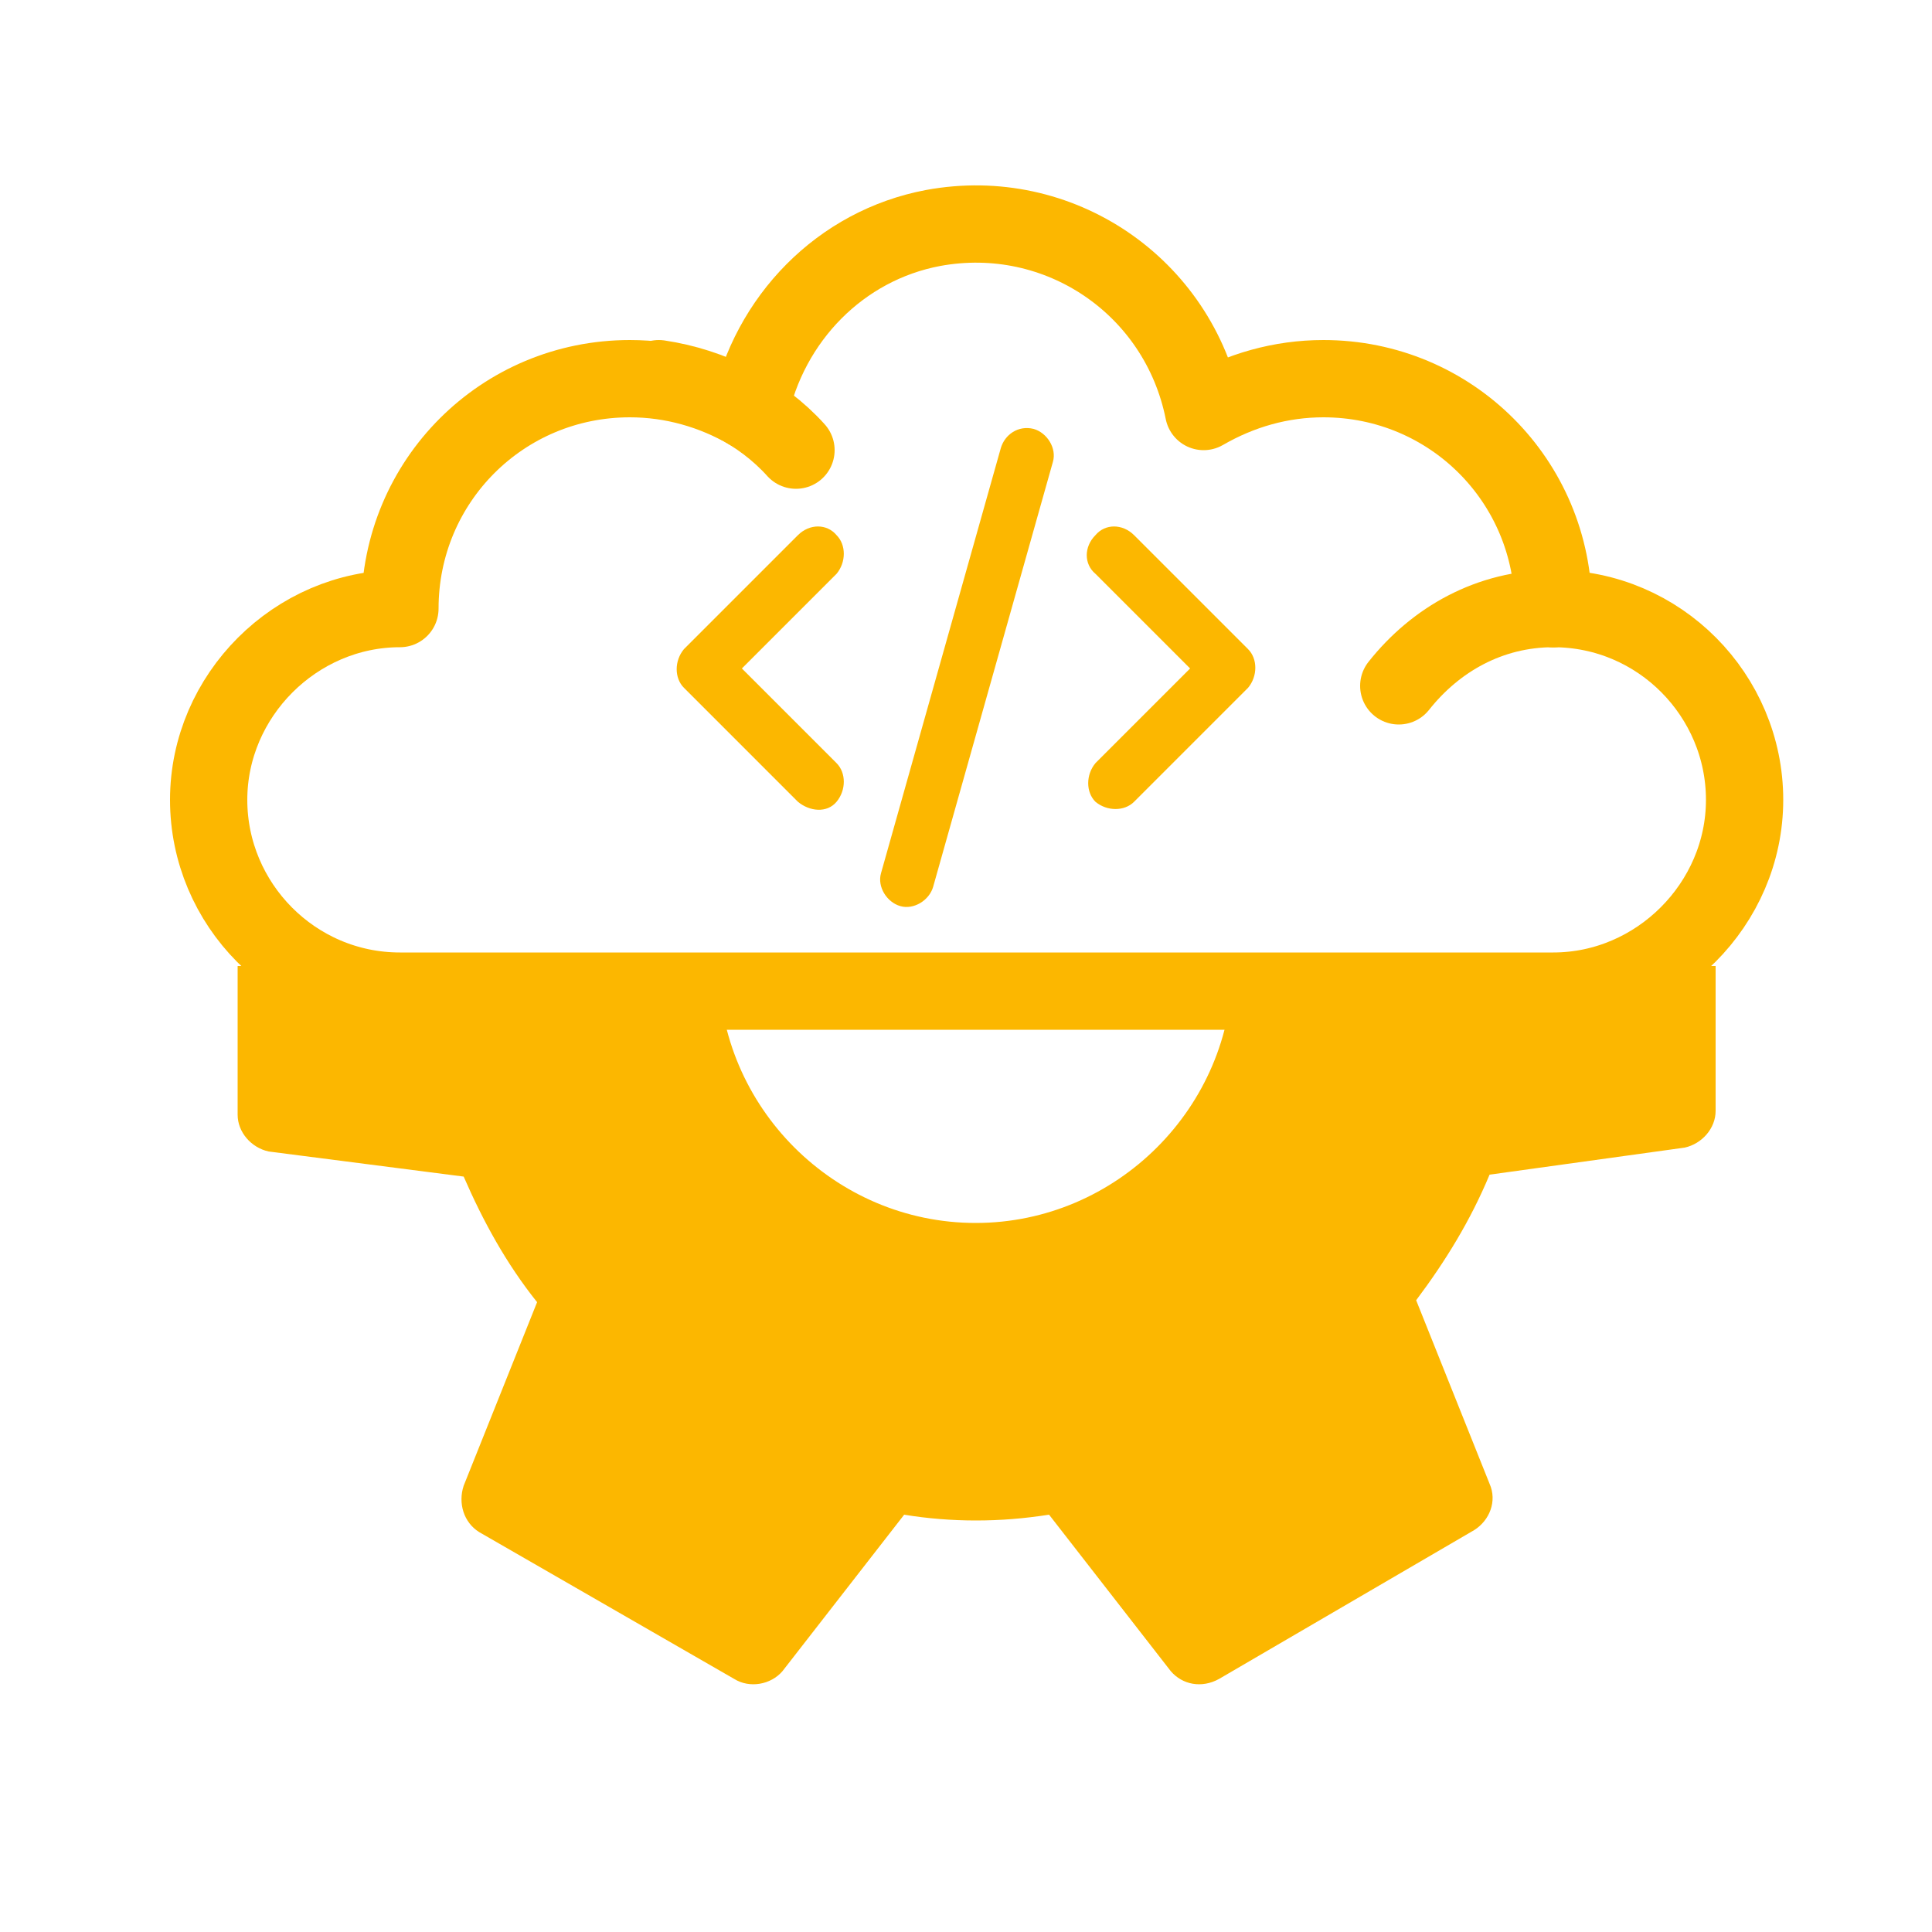<?xml version="1.0" encoding="utf-8"?>
<!-- Generator: Adobe Illustrator 25.0.0, SVG Export Plug-In . SVG Version: 6.00 Build 0) -->
<svg version="1.1" id="Capa_1" xmlns="http://www.w3.org/2000/svg" xmlns:xlink="http://www.w3.org/1999/xlink" x="0px" y="0px" viewBox="0 0 100 100" style="enable-background:new 0 0 100 100;" xml:space="preserve">
	<style type="text/css">
		.st0{fill:none;stroke:#fcb700;stroke-width:4;stroke-linecap:round;stroke-linejoin:round;}
		.st1{fill:#fcb700;}
		.st2{fill:none;}
	</style>
	<g>
		<path class="st0" d="M80.4,31.5c0-6.6-5.3-11.9-11.9-11.9c-2.2,0-4.3,0.6-6.2,1.7c-1.3-6.5-7.5-10.7-14-9.5
		c-4.8,0.9-8.5,4.7-9.5,9.5" />
		<path class="st0" d="M80.4,31.5c5.5,0,9.9,4.5,9.9,9.9s-4.5,9.9-9.9,9.9H20.7c-5.5,0-9.9-4.5-9.9-9.9s4.5-9.9,9.9-9.9
		c0-6.6,5.3-11.9,11.9-11.9c2.2,0,4.3,0.6,6.2,1.7" />
		<path class="st0" d="M80.4,31.5c-3.3,0-6.1,1.6-8,4" />
		<path class="st0" d="M34.1,19.6c2.7,0.4,5.3,1.7,7.1,3.7" />
	</g>
	<path class="st1" d="M46.8,78.4c1.2,0.2,2.5,0.3,3.7,0.3c1.3,0,2.5-0.1,3.8-0.3l6.3,8.1c0.6,0.7,1.6,0.9,2.5,0.4l13.2-7.7
	c0.8-0.5,1.2-1.5,0.8-2.4l-3.8-9.5c1.5-2,2.8-4.1,3.8-6.5l10.1-1.4c0.9-0.2,1.6-1,1.6-1.9V50H63.8c0,7.3-6,13.3-13.3,13.3
	c-7.3,0-13.3-6-13.3-13.3H12.3v7.7c0,0.9,0.7,1.7,1.6,1.9L24,60.9c1,2.3,2.2,4.5,3.8,6.5L24,76.9c-0.3,0.9,0,1.9,0.8,2.4L38,86.9
	c0.8,0.5,1.9,0.3,2.5-0.4L46.8,78.4z" />
	<g>
		<path class="st2" d="M33.2,17.8l33.5,0l0,33.5l-33.5,0L33.2,17.8z" />
		<path class="st1" d="M53.5,22.2c0.7,0.2,1.2,1,1,1.7l-6.2,22c-0.2,0.7-1,1.2-1.7,1c-0.7-0.2-1.2-1-1-1.7l0,0l6.2-22
		C52,22.5,52.7,22,53.5,22.2C53.5,22.2,53.5,22.2,53.5,22.2 M43.3,27.7c0.5,0.5,0.5,1.4,0,2l-4.9,4.9l4.9,4.9c0.5,0.5,0.5,1.4,0,2
		s-1.4,0.5-2,0l-5.9-5.9c-0.5-0.5-0.5-1.4,0-2l5.9-5.9C41.9,27.1,42.8,27.1,43.3,27.7 M56.7,29.7c-0.6-0.5-0.6-1.4,0-2
		c0.5-0.6,1.4-0.6,2,0c0,0,0,0,0,0l5.9,5.9c0.5,0.5,0.5,1.4,0,2l-5.9,5.9c-0.5,0.5-1.4,0.5-2,0c-0.5-0.5-0.5-1.4,0-2l4.9-4.9
		L56.7,29.7z" />
	</g>
</svg>
